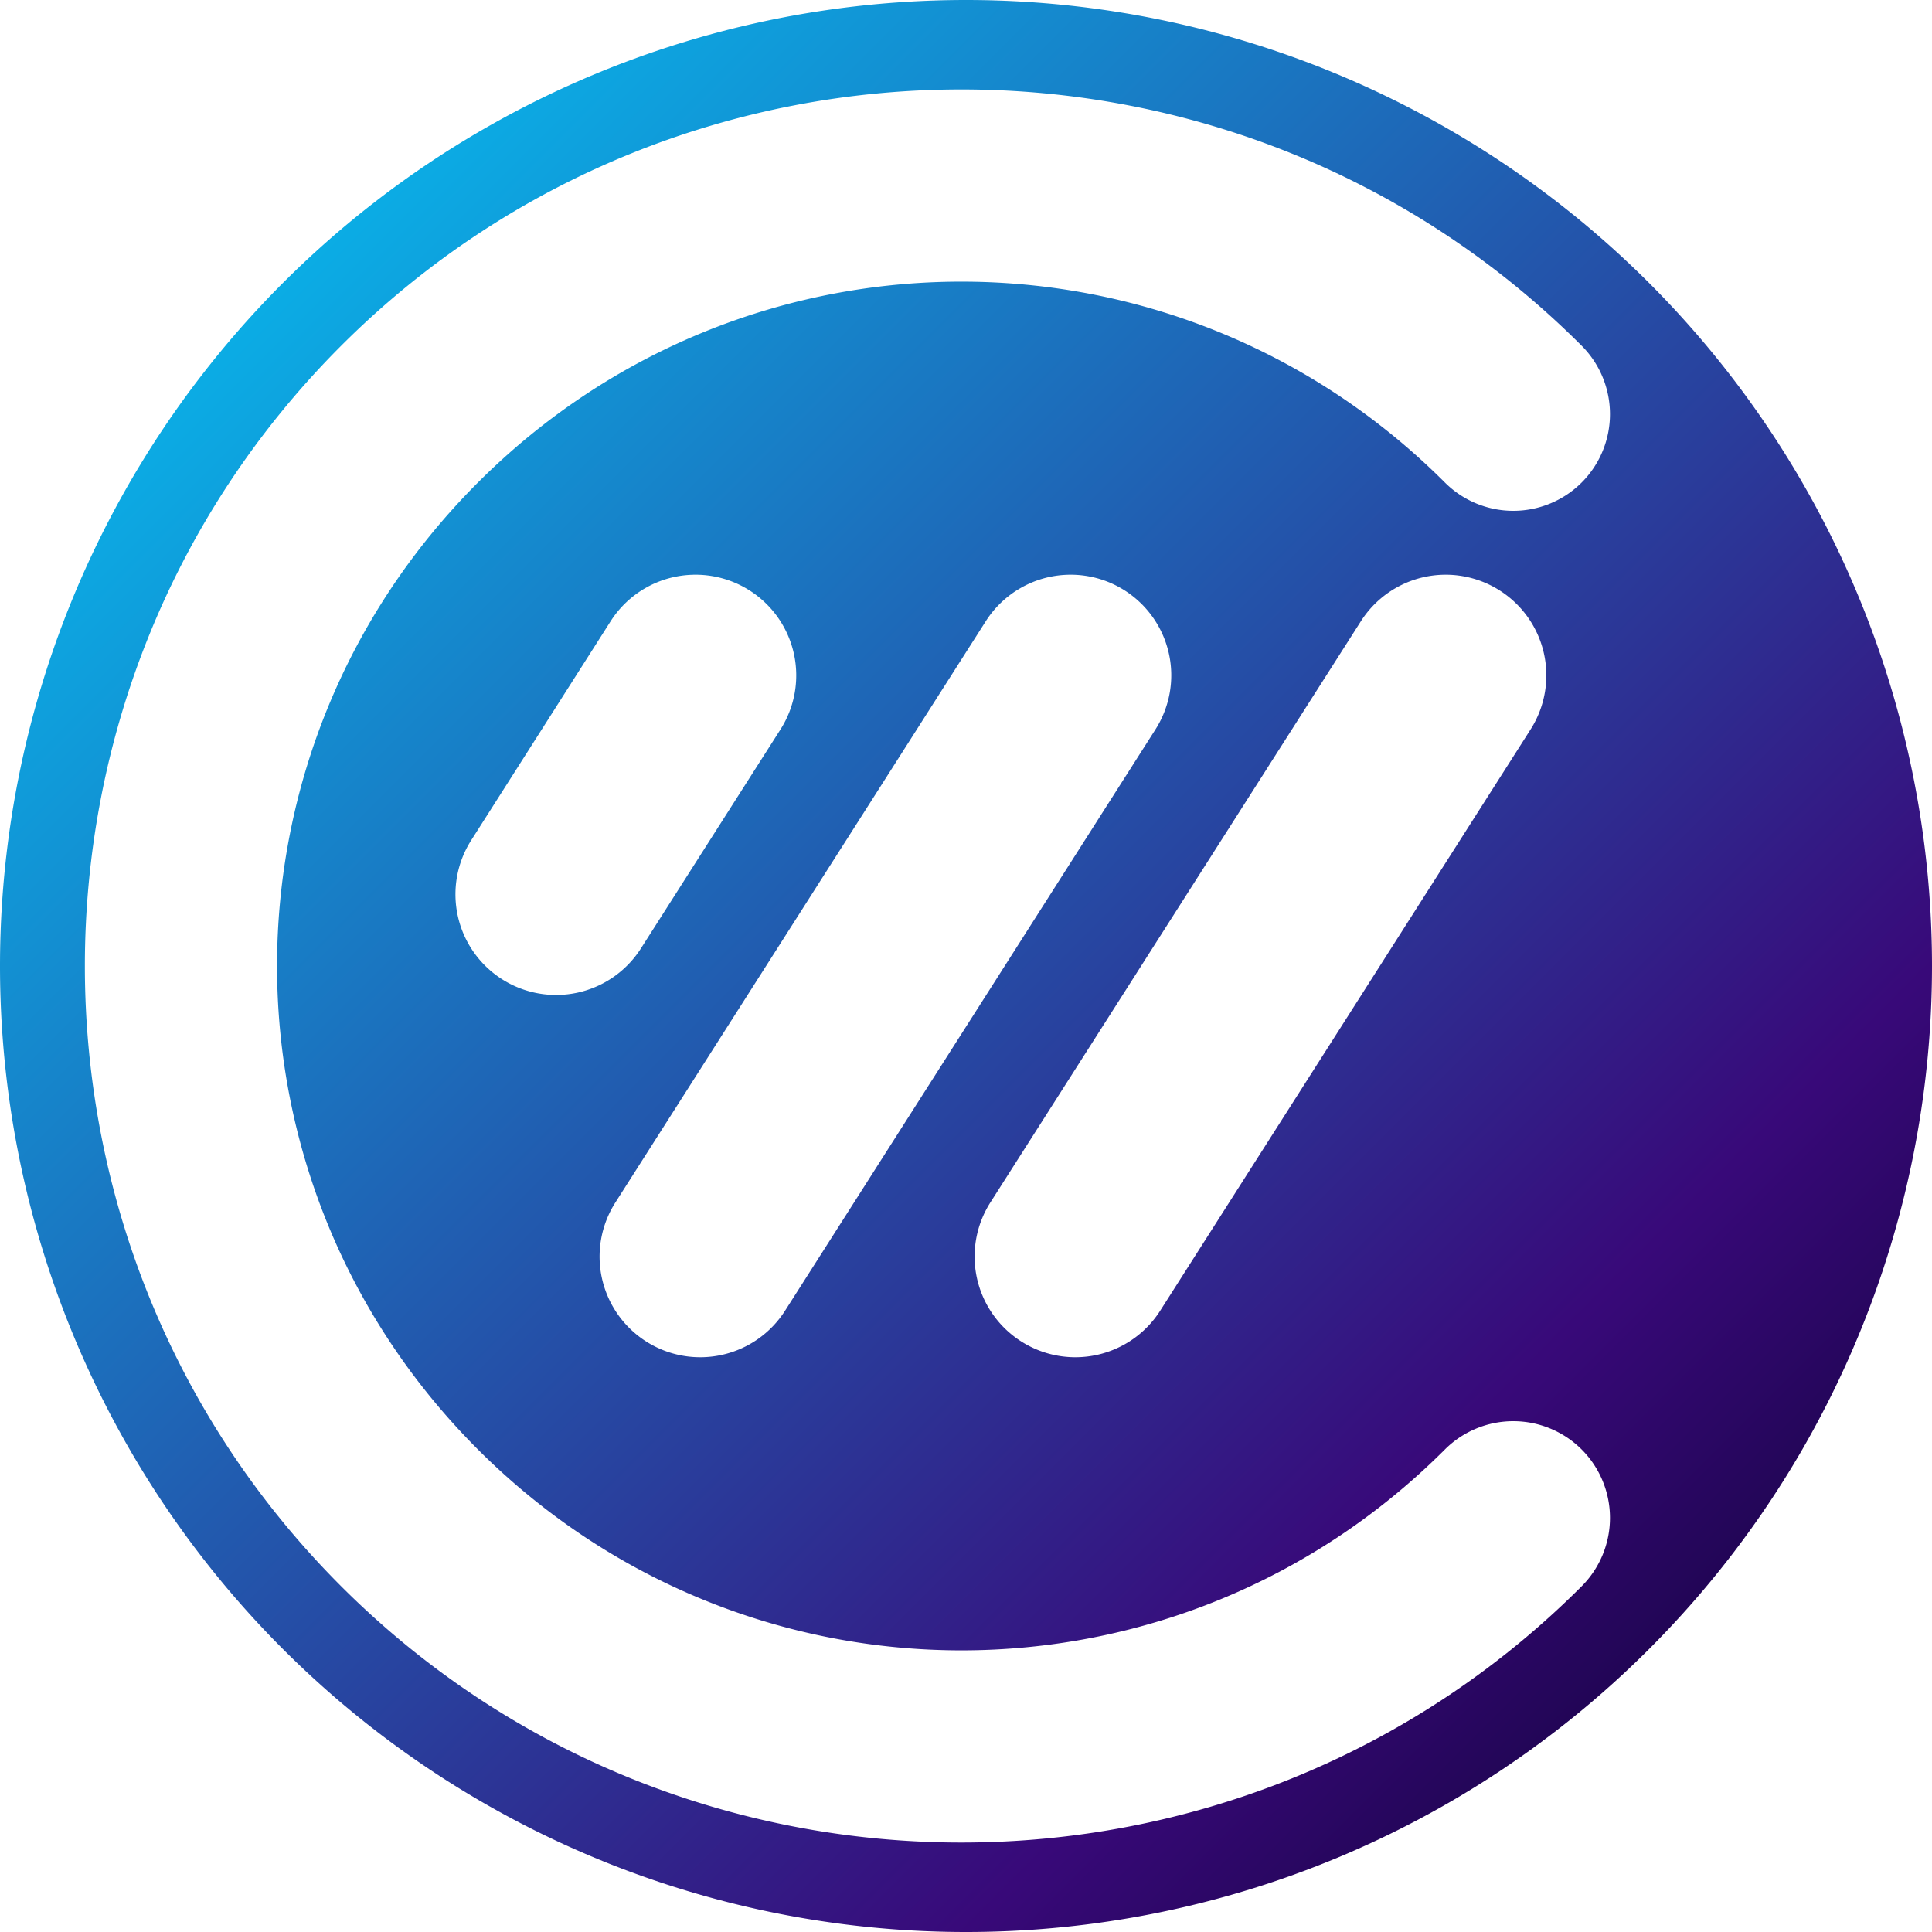 <?xml version="1.0" encoding="UTF-8"?>
<svg id="svg8" version="1.1" viewBox="0 0 24 24" xmlns="http://www.w3.org/2000/svg" xmlns:cc="http://creativecommons.org/ns#" xmlns:dc="http://purl.org/dc/elements/1.1/" xmlns:rdf="http://www.w3.org/1999/02/22-rdf-syntax-ns#" xmlns:xlink="http://www.w3.org/1999/xlink">
 <defs id="defs2">
  <linearGradient id="linearGradient1004" x1="24" x2="0" y1="24" gradientUnits="userSpaceOnUse">
   <stop id="stop998" style="stop-color:#020024" offset="0"/>
   <stop id="stop1006" style="stop-color:#380979" offset=".25"/>
   <stop id="stop1000" style="stop-color:#00d4ff" offset="1"/>
  </linearGradient>
 </defs>
 <g id="g1038">
  <path id="circle1034" d="m12 0a12 12 0 0 0-12 12 12 12 0 0 0 12 12 12 12 0 0 0 12-12 12 12 0 0 0-12-12zm-0.057 1.111c2.791-1e-7 5.582 1.061 7.705 3.184a1.202 1.202 0 0 1 0 1.699 1.202 1.202 0 0 1-1.699 0c-3.327-3.327-8.685-3.327-12.012 0-3.327 3.327-3.327 8.685 0 12.012s8.685 3.327 12.012 0a1.202 1.202 0 0 1 1.699 0 1.202 1.202 0 0 1 0 1.699c-4.245 4.245-11.165 4.245-15.41 0-4.245-4.245-4.245-11.165 0-15.41 2.123-2.123 4.914-3.184 7.705-3.184zm-3.346 6.029a1.25 1.25 0 0 1 0.715 0.195 1.25 1.25 0 0 1 0.383 1.727l-1.734 2.721a1.25 1.25 0 0 1-1.725 0.381 1.25 1.25 0 0 1-0.383-1.725l1.732-2.721a1.25 1.25 0 0 1 1.012-0.578zm4.66 0a1.25 1.25 0 0 1 0.715 0.195 1.25 1.25 0 0 1 0.381 1.727l-4.6 7.219a1.25 1.25 0 0 1-1.727 0.383 1.25 1.25 0 0 1-0.381-1.727l4.6-7.219a1.25 1.25 0 0 1 1.012-0.578zm4.658 0a1.25 1.25 0 0 1 0.715 0.195 1.25 1.25 0 0 1 0.383 1.727l-4.6 7.219a1.25 1.25 0 0 1-1.727 0.383 1.25 1.25 0 0 1-0.383-1.727l4.602-7.219a1.25 1.25 0 0 1 1.01-0.578z" style="fill-rule:evenodd;fill:url(#linearGradient1004);mix-blend-mode:normal;stroke-width:1.743"/>
 </g>
</svg>
